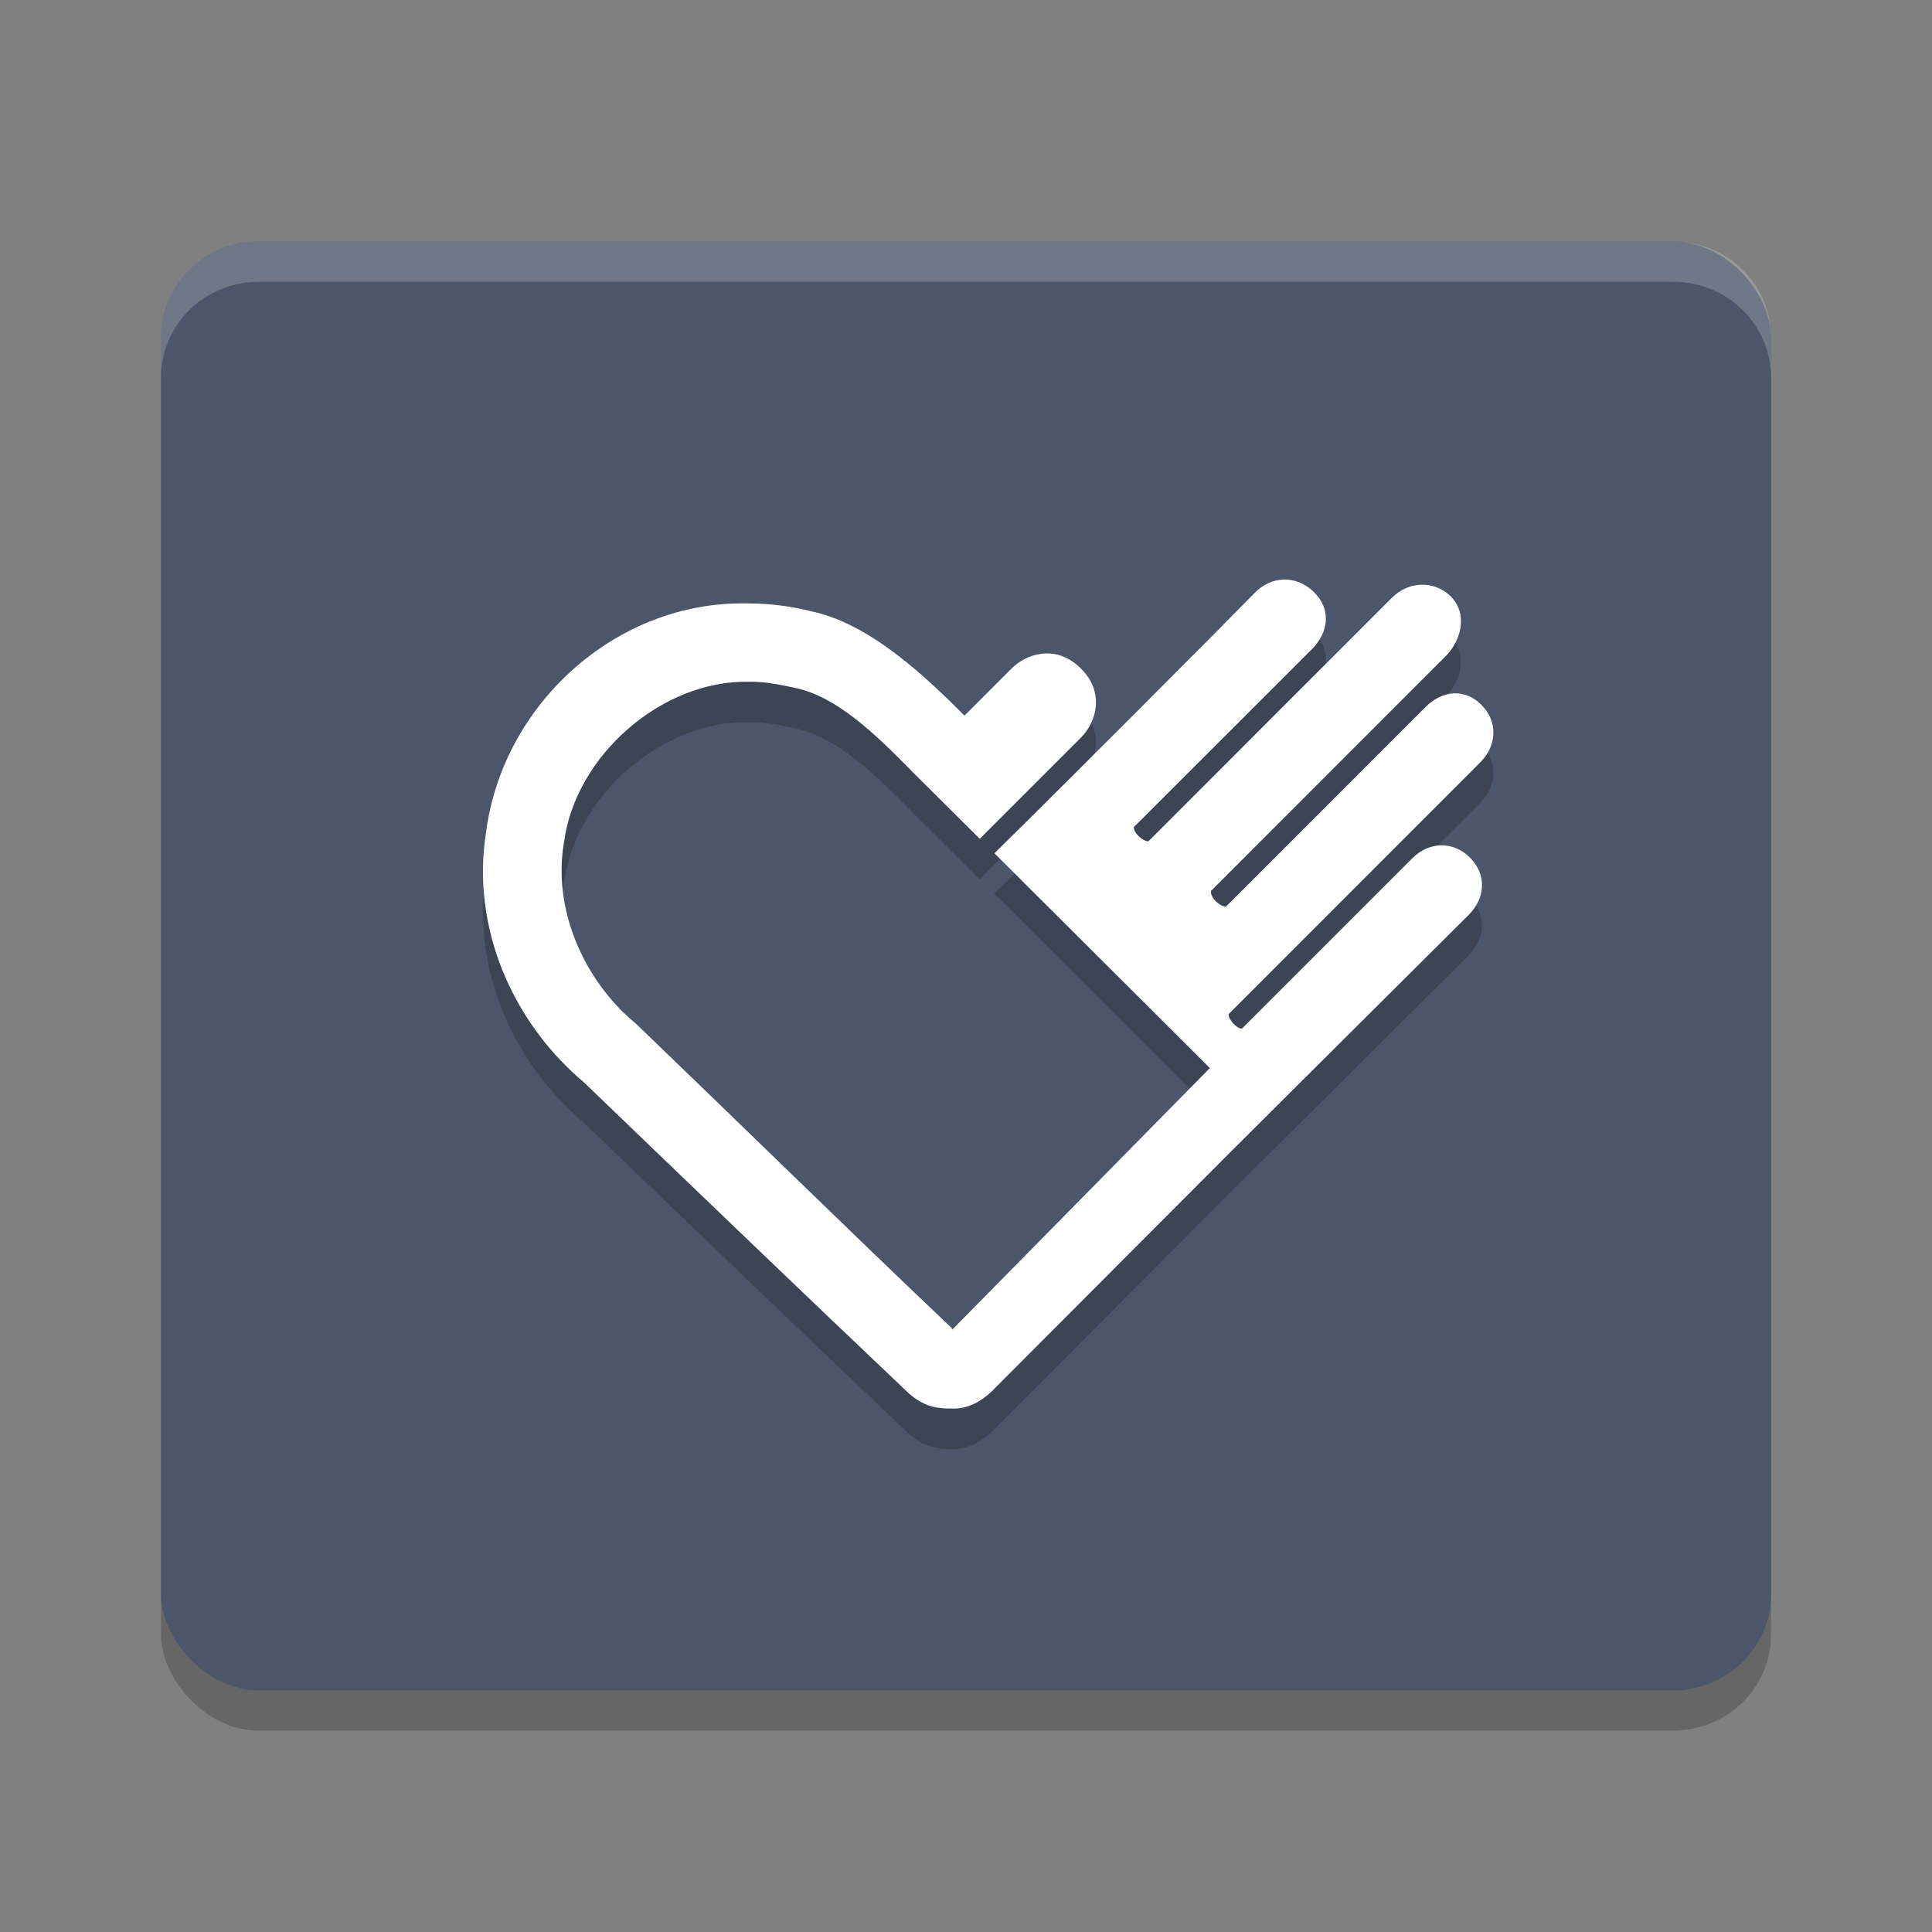 <?xml version="1.0" encoding="UTF-8" standalone="no"?>
<svg
   xmlns:dc="http://purl.org/dc/elements/1.1/"
   xmlns:cc="http://creativecommons.org/ns#"
   xmlns:rdf="http://www.w3.org/1999/02/22-rdf-syntax-ns#"
   xmlns:svg="http://www.w3.org/2000/svg"
   xmlns="http://www.w3.org/2000/svg"
   xmlns:sodipodi="http://sodipodi.sourceforge.net/DTD/sodipodi-0.dtd"
   xmlns:inkscape="http://www.inkscape.org/namespaces/inkscape"
   width="48"
   height="48"
   version="1.1"
   id="svg14"
   sodipodi:docname="deepin-remote-assistance.svg"
   inkscape:version="0.92.5 (2060ec1f9f, 2020-04-08)">
  <rect width="100%" height="100%" fill="#808080" stroke="none"/>
  <defs
     id="defs18" />
  <sodipodi:namedview
     pagecolor="#ffffff"
     bordercolor="#666666"
     borderopacity="1"
     objecttolerance="10"
     gridtolerance="10"
     guidetolerance="10"
     inkscape:pageopacity="0"
     inkscape:pageshadow="2"
     inkscape:window-width="783"
     inkscape:window-height="480"
     id="namedview16"
     showgrid="false"
     inkscape:zoom="4.9166667"
     inkscape:cx="24"
     inkscape:cy="24"
     inkscape:window-x="0"
     inkscape:window-y="28"
     inkscape:window-maximized="0"
     inkscape:current-layer="g12" />
  <g
     transform="translate(0,-1004.362)"
     id="g12">
    <rect
       style="opacity:0.2;stroke:#4285f4;stroke-width:0;stroke-linecap:round;stroke-linejoin:round"
       width="40"
       height="36"
       x="4"
       y="1011.36"
       rx="2.435"
       ry="2.378"
       id="rect2" />
    <rect
       style="fill:#4c566a;stroke:#4285f4;stroke-width:0;stroke-linecap:round;stroke-linejoin:round;fill-opacity:1"
       width="40"
       height="36"
       x="4"
       y="1010.36"
       rx="2.435"
       ry="2.378"
       id="rect4" />
    <path
       style="opacity:0.2"
       d="m 31.88,1019.766 c -0.256,0.01 -0.504,0.122 -0.697,0.32 -0.998,1.019 -4.57,4.604 -6.477,6.479 l 5.353,5.337 -6.399,6.497 c -0.001,-8e-4 -0.011,-0.01 -0.012,-0.01 v -0.025 c -2.617,-2.483 -5.2,-5.02 -7.815,-7.533 l -0.024,-0.024 -0.028,-0.023 c -1.294,-1.08 -2.043,-2.834 -1.774,-4.46 l 0.002,-0.017 0.004,-0.017 c 0.281,-2.148 2.429,-4.032 4.594,-3.986 0.42,-0.01 0.843,0.09 1.164,0.156 1.023,0.22 1.973,1.143 2.85,2.031 -0.002,0 -0.002,0 -0.004,0 l 0.479,0.475 1.246,1.24 2.513,-2.513 c 0.386,-0.386 0.599,-1.125 0,-1.717 -0.306,-0.306 -0.643,-0.401 -0.951,-0.371 -0.307,0.031 -0.585,0.183 -0.773,0.371 -0.395,0.395 -0.815,0.815 -1.168,1.169 -0.905,-0.902 -2.305,-2.264 -3.771,-2.583 -0.523,-0.134 -1.062,-0.203 -1.602,-0.204 -0.003,-10e-5 -0.006,0 -0.01,0 -0.005,-10e-5 -0.009,0 -0.014,0 v 0 c -3.245,-0.067 -6.058,2.485 -6.485,5.65 -0.392,2.394 0.654,4.771 2.449,6.268 l -0.052,-0.047 c 2.623,2.522 5.447,5.238 8.099,7.753 0.373,0.326 0.678,0.38 1.071,0.38 v 0 c 0.303,0.011 0.648,-0.098 1.001,-0.438 l 5.92,-5.934 c 0,0 3.965,-3.951 5.922,-5.896 0.418,-0.418 0.448,-1.003 0.03,-1.42 -0.417,-0.417 -1.015,-0.403 -1.432,0.015 l -4.23,4.23 c -0.111,0.024 -0.345,-0.22 -0.334,-0.358 l 6.249,-6.252 c 0.418,-0.417 0.449,-1.014 0.03,-1.432 -0.418,-0.418 -0.975,-0.359 -1.392,0.059 l -4.949,4.951 c -0.13,0.023 -0.411,-0.222 -0.375,-0.388 l 5.858,-5.86 c 0.336,-0.359 0.536,-0.998 0.106,-1.448 -0.418,-0.417 -1.058,-0.39 -1.476,0.031 l -6.044,6.046 c -0.145,0 -0.366,-0.203 -0.363,-0.353 l 4.424,-4.419 c 0.417,-0.418 0.493,-1.001 0.038,-1.432 -0.228,-0.216 -0.493,-0.309 -0.749,-0.3 z"
       id="path6" />
    <path
       style="fill:#ffffff"
       d="m 31.88,1018.762 c -0.256,0.01 -0.504,0.122 -0.697,0.32 -0.998,1.019 -4.57,4.604 -6.477,6.479 l 5.353,5.337 -6.399,6.497 c -0.001,-8e-4 -0.011,-0.01 -0.012,-0.01 v -0.025 c -2.617,-2.483 -5.2,-5.02 -7.815,-7.533 l -0.024,-0.024 -0.028,-0.023 c -1.294,-1.08 -2.043,-2.834 -1.774,-4.46 l 0.002,-0.017 0.004,-0.017 c 0.281,-2.148 2.429,-4.032 4.594,-3.986 0.42,-0.01 0.843,0.09 1.164,0.156 1.023,0.22 1.973,1.143 2.85,2.031 -0.002,0 -0.002,0 -0.004,0 l 0.479,0.475 1.246,1.24 2.513,-2.513 c 0.386,-0.386 0.599,-1.125 0,-1.717 -0.306,-0.306 -0.643,-0.401 -0.951,-0.371 -0.307,0.031 -0.585,0.183 -0.773,0.371 -0.395,0.395 -0.815,0.815 -1.168,1.169 -0.905,-0.902 -2.305,-2.264 -3.771,-2.583 -0.523,-0.134 -1.062,-0.203 -1.602,-0.204 -0.003,-10e-5 -0.006,0 -0.01,0 -0.005,-10e-5 -0.009,0 -0.014,0 v 0 c -3.245,-0.067 -6.058,2.485 -6.485,5.65 -0.392,2.394 0.654,4.771 2.449,6.268 l -0.052,-0.047 c 2.623,2.522 5.447,5.238 8.099,7.753 0.373,0.326 0.678,0.38 1.071,0.38 v 0 c 0.303,0.011 0.648,-0.098 1.001,-0.438 l 5.92,-5.934 c 0,0 3.965,-3.951 5.922,-5.896 0.418,-0.418 0.448,-1.003 0.03,-1.42 -0.417,-0.417 -1.015,-0.403 -1.432,0.015 l -4.23,4.23 c -0.111,0.024 -0.345,-0.22 -0.334,-0.358 l 6.249,-6.252 c 0.418,-0.417 0.449,-1.014 0.03,-1.432 -0.418,-0.418 -0.975,-0.359 -1.392,0.059 l -4.949,4.951 c -0.13,0.023 -0.411,-0.222 -0.375,-0.388 l 5.858,-5.86 c 0.336,-0.359 0.536,-0.998 0.106,-1.448 -0.418,-0.417 -1.058,-0.39 -1.476,0.031 l -6.044,6.046 c -0.145,0 -0.366,-0.203 -0.363,-0.353 l 4.424,-4.419 c 0.417,-0.418 0.493,-1.001 0.038,-1.432 -0.228,-0.216 -0.493,-0.309 -0.749,-0.3 z"
       id="path8" />
    <path
       style="fill:#ffffff;stroke:#4285f4;stroke-width:0;stroke-linecap:round;stroke-linejoin:round;opacity:0.2"
       transform="translate(0,1004.362)"
       d="M 6.436 6 C 5.087 6 4 7.061 4 8.379 L 4 9.379 C 4 8.061 5.087 7 6.436 7 L 41.564 7 C 42.913 7 44 8.061 44 9.379 L 44 8.379 C 44 7.061 42.913 6 41.564 6 L 6.436 6 z"
       id="path10" />
  </g>
</svg>
